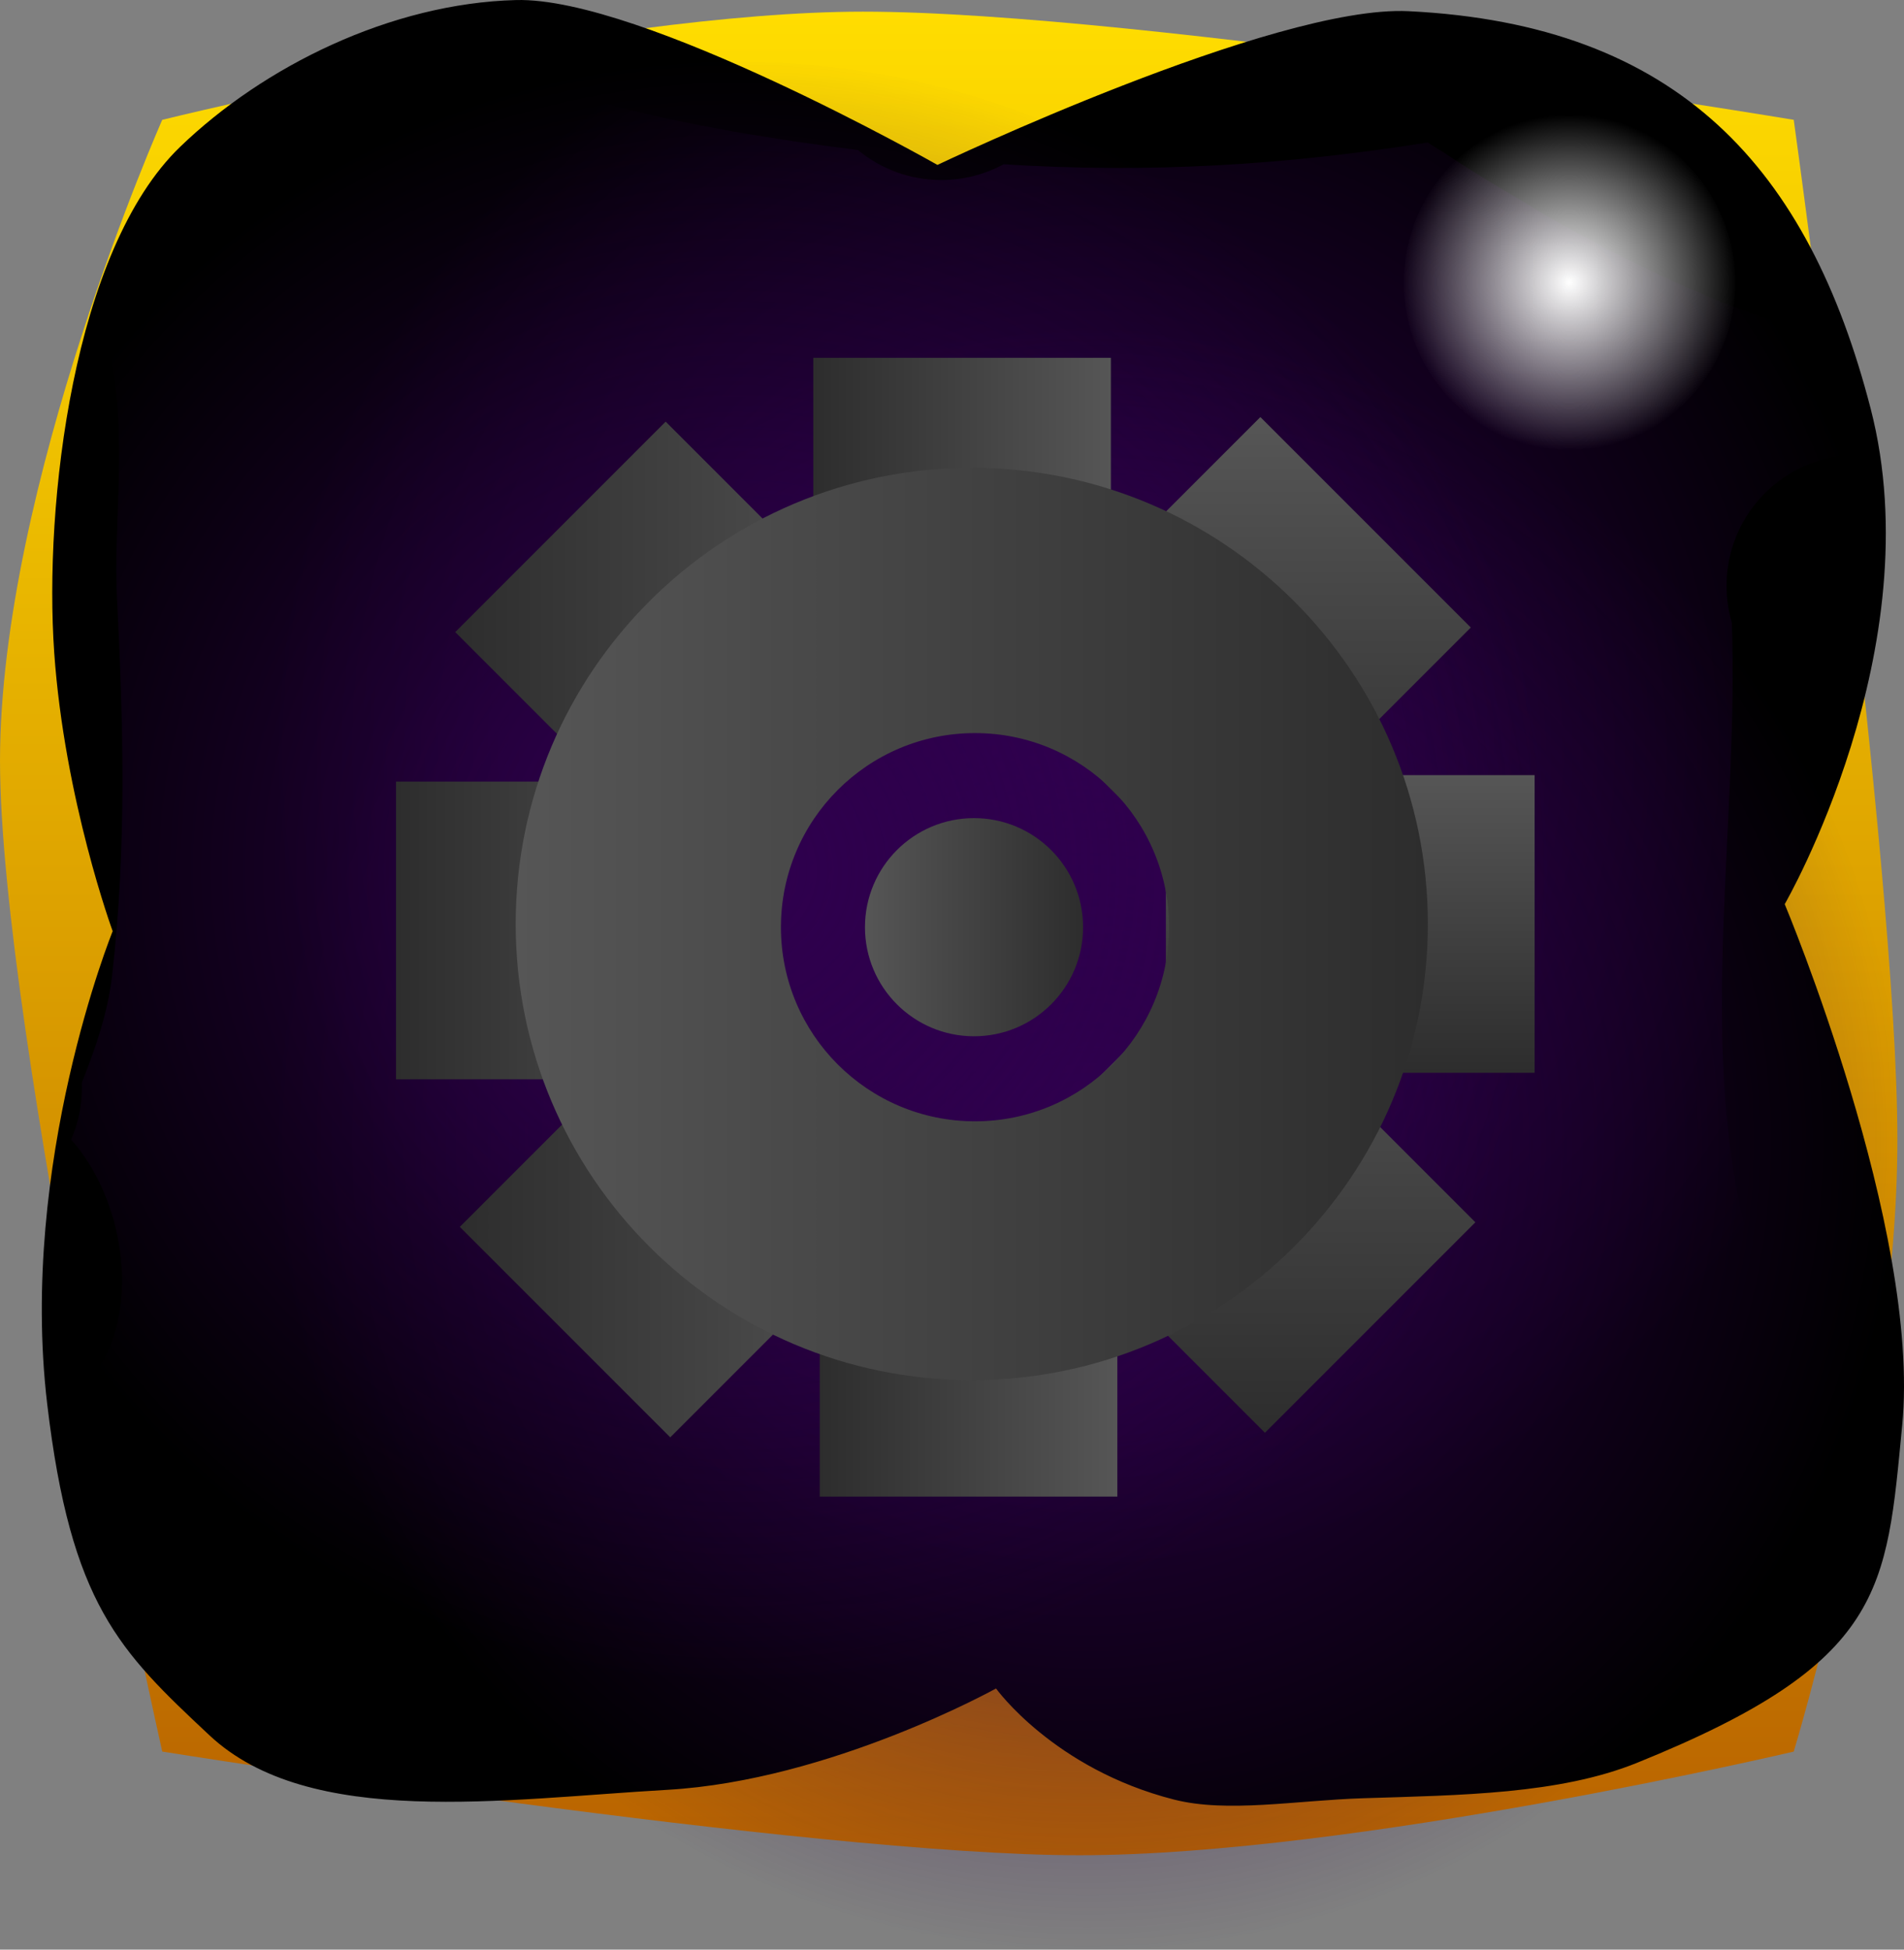 <svg version="1.1" xmlns="http://www.w3.org/2000/svg" xmlns:xlink="http://www.w3.org/1999/xlink" width="145.484" height="148.95" viewBox="0,0,145.484,148.95"><rect x="0" y="0" width="145.484" height="148.95" fill="#808080" stroke="none"/><defs><linearGradient x1="343.731" y1="340.054" x2="343.731" y2="480.901" gradientUnits="userSpaceOnUse" id="color-1"><stop offset="0" stop-color="#ffdd00"/><stop offset="1" stop-color="#b96300"/></linearGradient><radialGradient cx="385.167" cy="366.251" r="71.145" gradientUnits="userSpaceOnUse" id="color-2"><stop offset="0" stop-color="#000000"/><stop offset="1" stop-color="#000000"/></radialGradient><radialGradient cx="354.333" cy="396.667" r="62.167" gradientUnits="userSpaceOnUse" id="color-3"><stop offset="0" stop-color="#2f004e"/><stop offset="1" stop-color="#2f004e" stop-opacity="0"/></radialGradient><radialGradient cx="354.333" cy="426.333" r="62.167" gradientUnits="userSpaceOnUse" id="color-4"><stop offset="0" stop-color="#2f004e"/><stop offset="1" stop-color="#2f004e" stop-opacity="0"/></radialGradient><radialGradient cx="327.667" cy="405.667" r="62.167" gradientUnits="userSpaceOnUse" id="color-5"><stop offset="0" stop-color="#2f004e"/><stop offset="1" stop-color="#2f004e" stop-opacity="0"/></radialGradient><linearGradient x1="333.384" y1="380.588" x2="356.122" y2="380.588" gradientUnits="userSpaceOnUse" id="color-6"><stop offset="0" stop-color="#2d2d2d"/><stop offset="1" stop-color="#565656"/></linearGradient><linearGradient x1="333.878" y1="439.412" x2="356.616" y2="439.412" gradientUnits="userSpaceOnUse" id="color-7"><stop offset="0" stop-color="#2d2d2d"/><stop offset="1" stop-color="#565656"/></linearGradient><linearGradient x1="306.027" y1="389.377" x2="342.029" y2="389.377" gradientUnits="userSpaceOnUse" id="color-8"><stop offset="0" stop-color="#2d2d2d"/><stop offset="1" stop-color="#565656"/></linearGradient><linearGradient x1="365.972" y1="412.622" x2="365.972" y2="448.624" gradientUnits="userSpaceOnUse" id="color-9"><stop offset="0" stop-color="#565656"/><stop offset="1" stop-color="#2d2d2d"/></linearGradient><linearGradient x1="301.5" y1="410.247" x2="329.676" y2="410.247" gradientUnits="userSpaceOnUse" id="color-10"><stop offset="0" stop-color="#2d2d2d"/><stop offset="1" stop-color="#565656"/></linearGradient><linearGradient x1="374.412" y1="398.384" x2="374.412" y2="421.122" gradientUnits="userSpaceOnUse" id="color-11"><stop offset="0" stop-color="#565656"/><stop offset="1" stop-color="#2d2d2d"/></linearGradient><linearGradient x1="306.376" y1="430.972" x2="342.378" y2="430.972" gradientUnits="userSpaceOnUse" id="color-12"><stop offset="0" stop-color="#2d2d2d"/><stop offset="1" stop-color="#565656"/></linearGradient><linearGradient x1="365.623" y1="371.027" x2="365.623" y2="407.029" gradientUnits="userSpaceOnUse" id="color-13"><stop offset="0" stop-color="#565656"/><stop offset="1" stop-color="#2d2d2d"/></linearGradient><linearGradient x1="310.645" y1="409.753" x2="380.344" y2="409.753" gradientUnits="userSpaceOnUse" id="color-14"><stop offset="0" stop-color="#565656"/><stop offset="1" stop-color="#2d2d2d"/></linearGradient><linearGradient x1="337.333" y1="410" x2="354" y2="410" gradientUnits="userSpaceOnUse" id="color-15"><stop offset="0" stop-color="#565656"/><stop offset="1" stop-color="#2d2d2d"/></linearGradient><radialGradient cx="391.167" cy="360.751" r="12.833" gradientUnits="userSpaceOnUse" id="color-16"><stop offset="0" stop-color="#ffffff"/><stop offset="1" stop-color="#ffffff" stop-opacity="0"/></radialGradient></defs><g transform="translate(-271.241,-339.164)"><g data-paper-data="{&quot;isPaintingLayer&quot;:true}" fill-rule="nonzero" stroke="none" stroke-width="0" stroke-linecap="butt" stroke-linejoin="miter" stroke-miterlimit="10" stroke-dasharray="" stroke-dashoffset="0" style="mix-blend-mode: normal"><g><path d="M283.639,472.98c0,0 -12.397,-55.154 -12.397,-75.682c0,-21.014 12.397,-48.979 12.397,-48.979c0,0 33.409,-8.265 53.549,-8.265c21.344,0 71.112,8.265 71.112,8.265c0,0 7.92,57.059 7.92,77.905c0,20.706 -7.92,46.756 -7.92,46.756c0,0 -33.608,7.92 -54.582,7.92c-20.572,0 -70.079,-7.92 -70.079,-7.92z" fill="url(#color-1)"/><path d="M275.382,388.991c-0.789,-11.277 1.44,-30.718 9.624,-38.61c6.367,-6.14 16.078,-10.962 25.662,-11.213c9.584,-0.251 32.202,12.595 32.202,12.595c0,0 25.718,-12.246 35.988,-11.745c20.685,1.01 30.583,12.041 35.319,30.365c4.736,18.324 -6.566,37.856 -6.566,37.856c0,0 10.421,24.861 8.977,39.807c-1.215,12.572 -1.26,18.121 -20.276,25.799c-5.924,2.392 -13.421,2.464 -20.923,2.701c-5.092,0.161 -10.373,1.141 -14.448,0.1c-9.191,-2.347 -13.594,-8.487 -13.594,-8.487c0,0 -12.644,7.032 -25.12,7.744c-12.476,0.712 -27.332,2.996 -34.982,-4.166c-6.877,-6.438 -10.594,-10.002 -12.401,-25.34c-2.171,-18.428 5.006,-36.092 5.006,-36.092c0,0 -3.68,-10.037 -4.469,-21.314z" fill="url(#color-2)"/><path d="M354.333,458.447c-34.334,0 -62.167,-27.66 -62.167,-61.781c0,-20.33 9.881,-38.366 25.13,-49.624c0.118,0.023 0.231,0.049 0.338,0.077c6.119,1.625 12.749,2.705 19.158,3.504c1.73,1.433 3.952,2.294 6.374,2.294c1.722,0 3.342,-0.435 4.757,-1.202c11.155,0.705 21.528,0.06 32.423,-1.666c0.344,0.247 0.705,0.472 1.08,0.675c2.519,1.716 5.529,3.437 6.193,3.846c4.865,2.996 12.574,7.008 19.324,9.167c2.045,3.221 3.8,6.642 5.226,10.228c-5.055,0.5 -9.003,4.765 -9.003,9.951c0,0.98 0.141,1.928 0.404,2.823c0.542,15.182 -2.614,31.676 1.016,46.302c-11.306,15.399 -29.604,25.404 -50.253,25.404z" fill="url(#color-3)"/><path d="M416.5,426.333c0,34.12 -27.833,61.781 -62.167,61.781c-34.334,0 -62.167,-27.66 -62.167,-61.781c0,-34.12 27.833,-61.781 62.167,-61.781c34.334,0 62.167,27.66 62.167,61.781z" fill="url(#color-4)"/><path d="M389.833,405.667c0,34.12 -27.833,61.781 -62.167,61.781c-19.862,0 -37.548,-9.257 -48.929,-23.666c3.252,-4.971 1.916,-13.113 -2.06,-17.552c0.529,-1.219 0.823,-2.565 0.823,-3.978c0,-0.129 -0.002,-0.257 -0.007,-0.384c1.067,-2.661 1.988,-5.364 2.306,-8.119c1.135,-9.844 0.868,-19.353 0.368,-29.161c-0.26,-5.089 0.819,-12.428 -0.5,-18.183c11.402,-13.751 28.671,-22.518 48,-22.518c34.334,0 62.167,27.66 62.167,61.781z" fill="url(#color-5)"/><g><path d="M333.384,394.676v-28.176h22.739v28.176z" fill="url(#color-6)"/><path d="M333.878,453.5v-28.176h22.739v28.176z" fill="url(#color-7)"/></g><g><path d="M325.95,407.378l-19.924,-19.924l16.079,-16.079l19.924,19.924z" fill="url(#color-8)"/><path d="M367.895,448.624l-19.924,-19.924l16.079,-16.079l19.924,19.924z" fill="url(#color-9)"/></g><g><path d="M329.676,421.616h-28.176v-22.739h28.176z" fill="url(#color-10)"/><path d="M388.5,421.122h-28.176v-22.739h28.176z" fill="url(#color-11)"/></g><g><path d="M342.378,429.05l-19.924,19.924l-16.079,-16.079l19.924,-19.924z" fill="url(#color-12)"/><path d="M383.624,387.105l-19.924,19.924l-16.079,-16.079l19.924,-19.924z" fill="url(#color-13)"/></g><path d="M310.645,409.753c0,-19.247 15.603,-34.849 34.849,-34.849c19.247,0 34.849,15.603 34.849,34.849c0,19.247 -15.603,34.849 -34.849,34.849c-19.247,0 -34.849,-15.603 -34.849,-34.849zM345.741,424.83c8.19,0 14.83,-6.639 14.83,-14.83c0,-8.19 -6.639,-14.83 -14.83,-14.83c-8.19,0 -14.83,6.639 -14.83,14.83c0,8.19 6.639,14.83 14.83,14.83z" fill="url(#color-14)"/><path d="M337.333,410c0,-4.602 3.731,-8.333 8.333,-8.333c4.602,0 8.333,3.731 8.333,8.333c0,4.602 -3.731,8.333 -8.333,8.333c-4.602,0 -8.333,-3.731 -8.333,-8.333z" fill="url(#color-15)"/><path d="M403.833,360.751c0,7.088 -5.671,12.833 -12.667,12.833c-6.996,0 -12.667,-5.746 -12.667,-12.833c0,-7.088 5.671,-12.833 12.667,-12.833c6.996,0 12.667,5.746 12.667,12.833z" fill="url(#color-16)"/></g></g></g></svg>